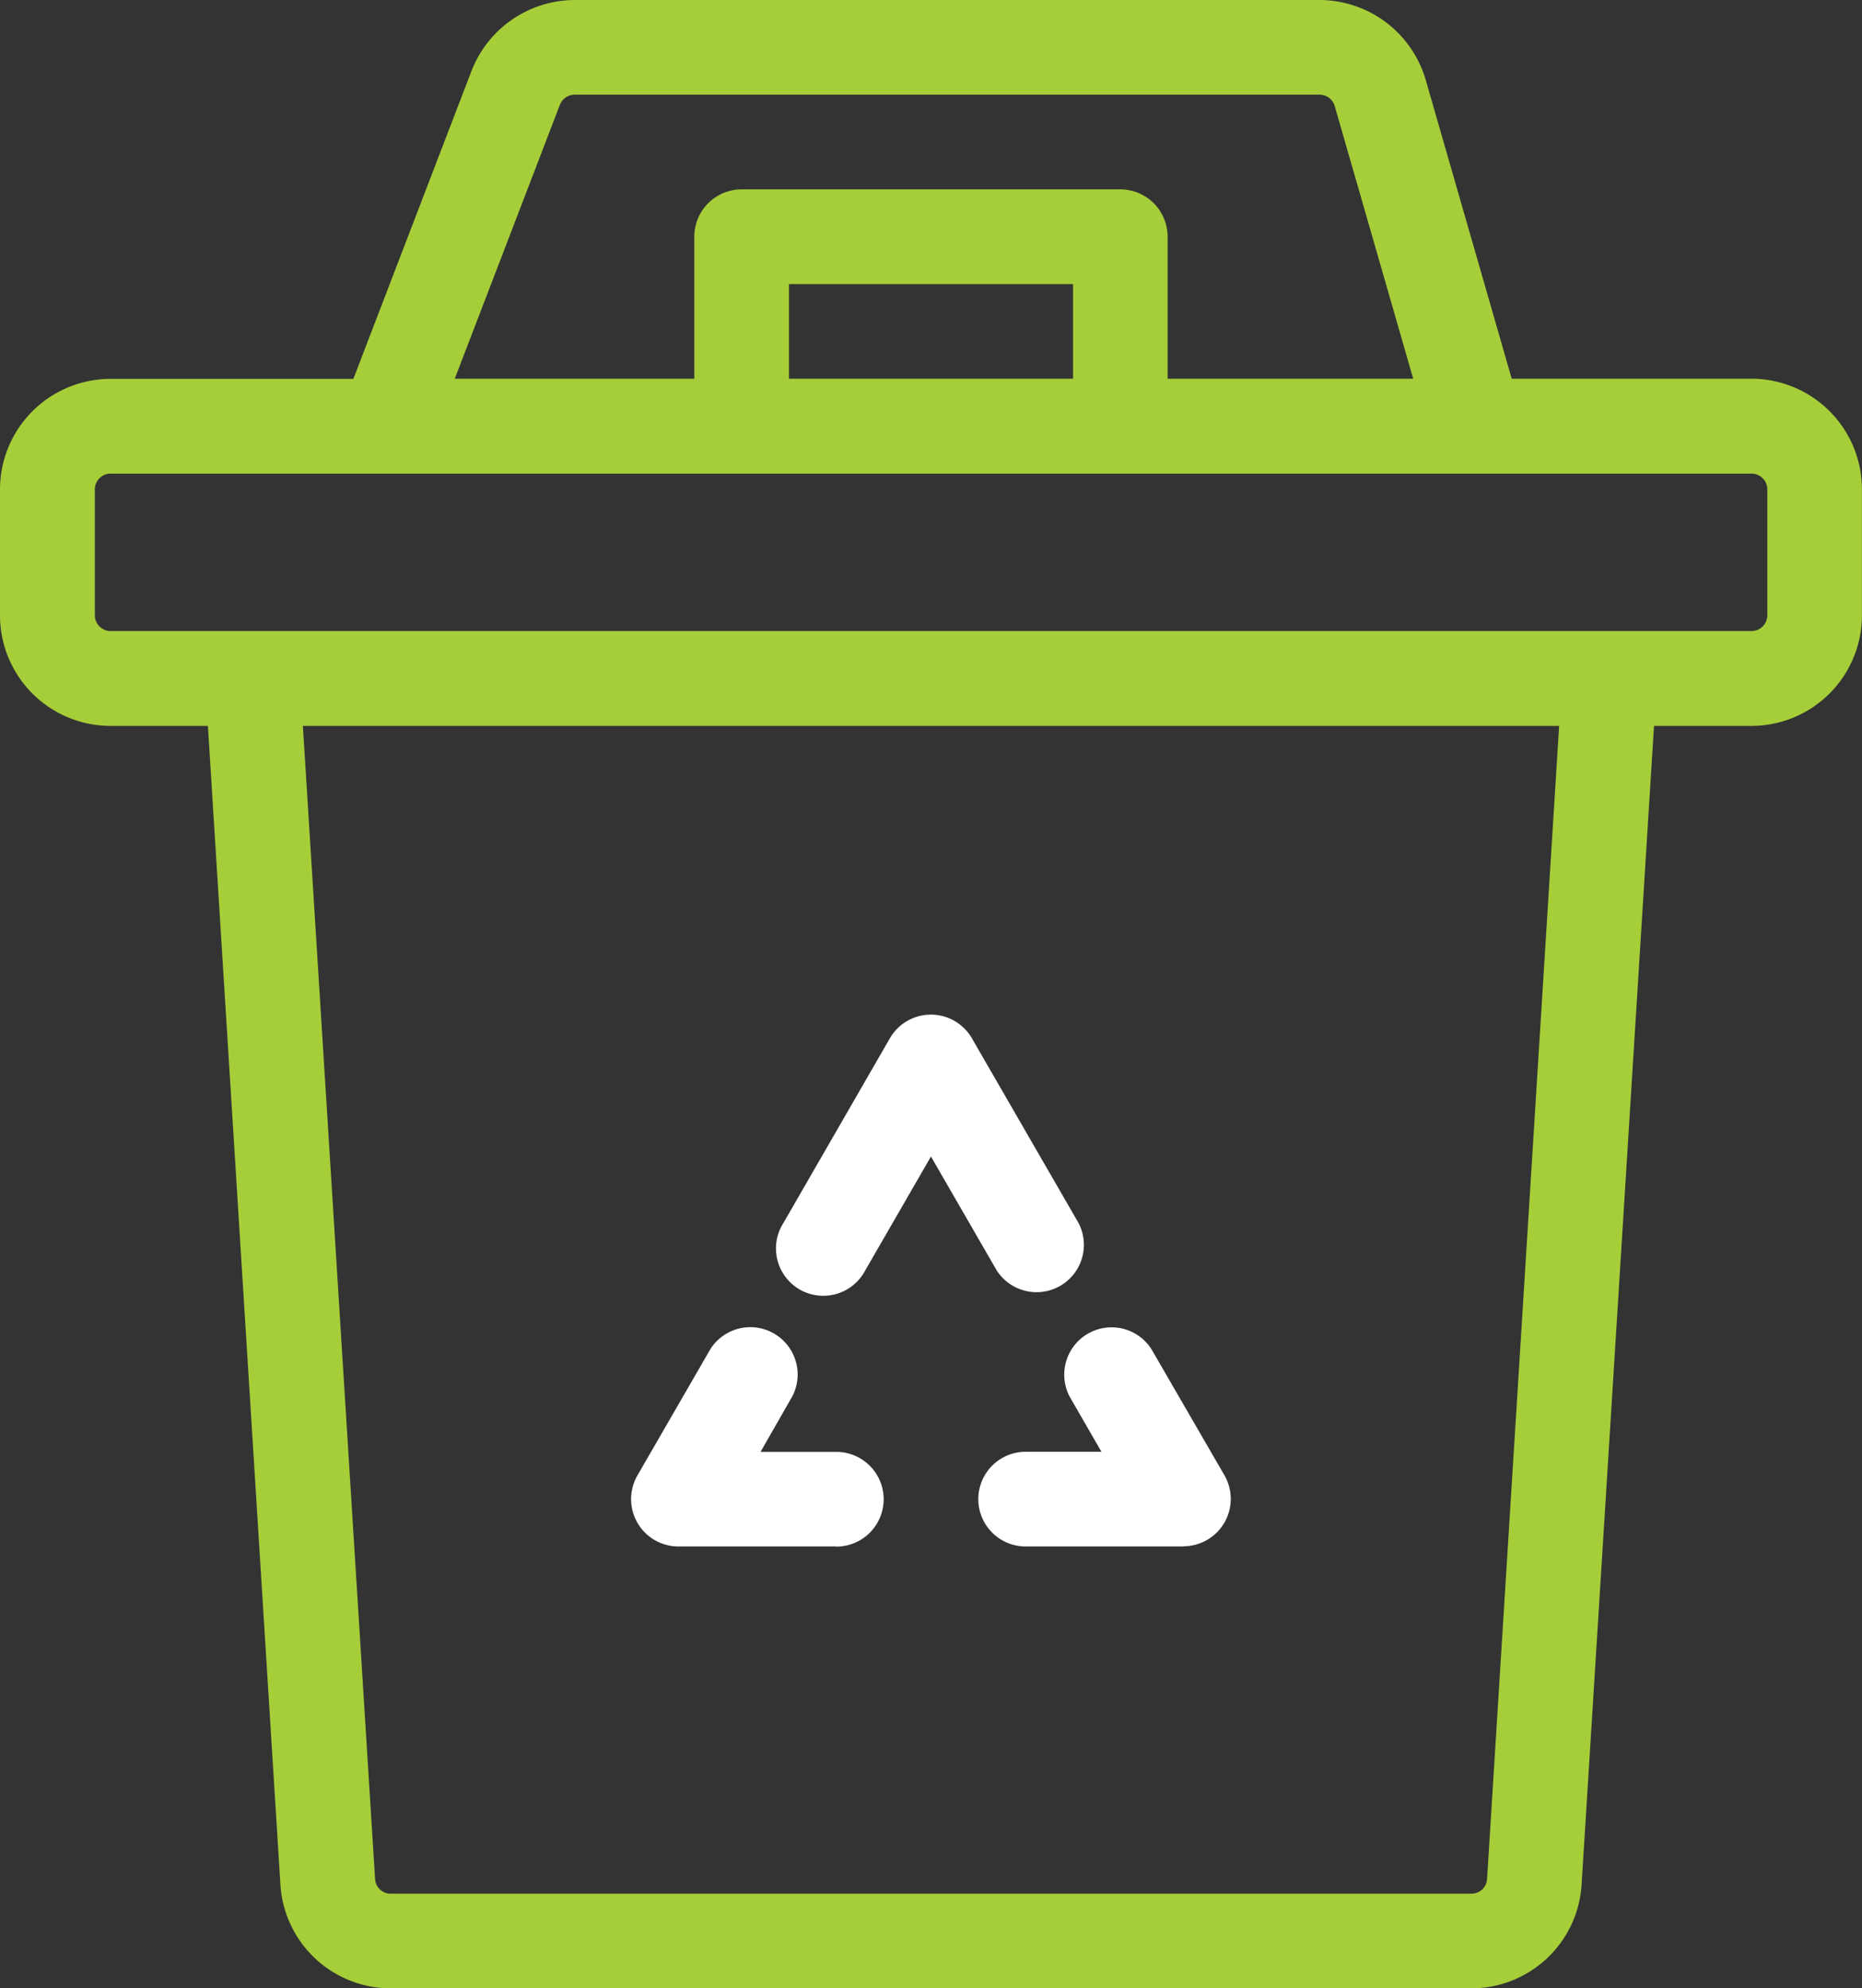 <svg xmlns="http://www.w3.org/2000/svg" width="47.762" height="51" viewBox="0 0 47.762 51"><rect x="0" y="0" width="47.762" height="51" fill="#333333" stroke="none"/><defs><style>.a{fill:#a6ce39;}.b{fill:#fff;}</style></defs><path class="a" d="M47.429,10.214H41.277L39.071,2.55A2.845,2.845,0,0,0,36.348.5H17.24a2.85,2.85,0,0,0-2.645,1.818l-3.031,7.9H5.333A2.837,2.837,0,0,0,2.5,13.048v3.238a2.837,2.837,0,0,0,2.833,2.833h2.5L9.693,48.843A2.837,2.837,0,0,0,12.521,51.5h27.72a2.837,2.837,0,0,0,2.828-2.656l1.858-29.725h2.5a2.837,2.837,0,0,0,2.833-2.833V13.048A2.837,2.837,0,0,0,47.429,10.214ZM16.862,3.188a.407.407,0,0,1,.378-.26H36.348a.406.406,0,0,1,.389.293l2.013,6.993h-6.3V6.571a1.214,1.214,0,0,0-1.214-1.214H21.524A1.214,1.214,0,0,0,20.31,6.571v3.643H14.165Zm13.162,7.026H22.738V7.786h7.286ZM40.645,48.693a.4.4,0,0,1-.4.379H12.521a.4.4,0,0,1-.4-.379L10.269,19.119H42.493Zm7.188-32.407a.405.405,0,0,1-.4.4H5.333a.405.405,0,0,1-.4-.4V13.048a.405.405,0,0,1,.4-.4h42.1a.405.405,0,0,1,.4.4Z" transform="translate(-2.5 -0.5)"/><path class="b" d="M26.924,45.526H22.877A1.215,1.215,0,0,1,21.825,43.7l1.87-3.238a1.214,1.214,0,0,1,2.1,1.214L24.98,43.1h1.944a1.214,1.214,0,1,1,0,2.429Zm.743-7.083a1.214,1.214,0,1,1-2.1-1.214L28.3,32.488a1.215,1.215,0,0,1,2.1,0l2.737,4.741a1.214,1.214,0,0,1-2.1,1.214l-1.685-2.919Zm8.162,7.083H31.781a1.214,1.214,0,0,1,0-2.429h1.944l-.817-1.417a1.214,1.214,0,0,1,2.1-1.214L36.88,43.7a1.215,1.215,0,0,1-1.051,1.821Z" transform="translate(-5.472 -5.86)"/></svg>